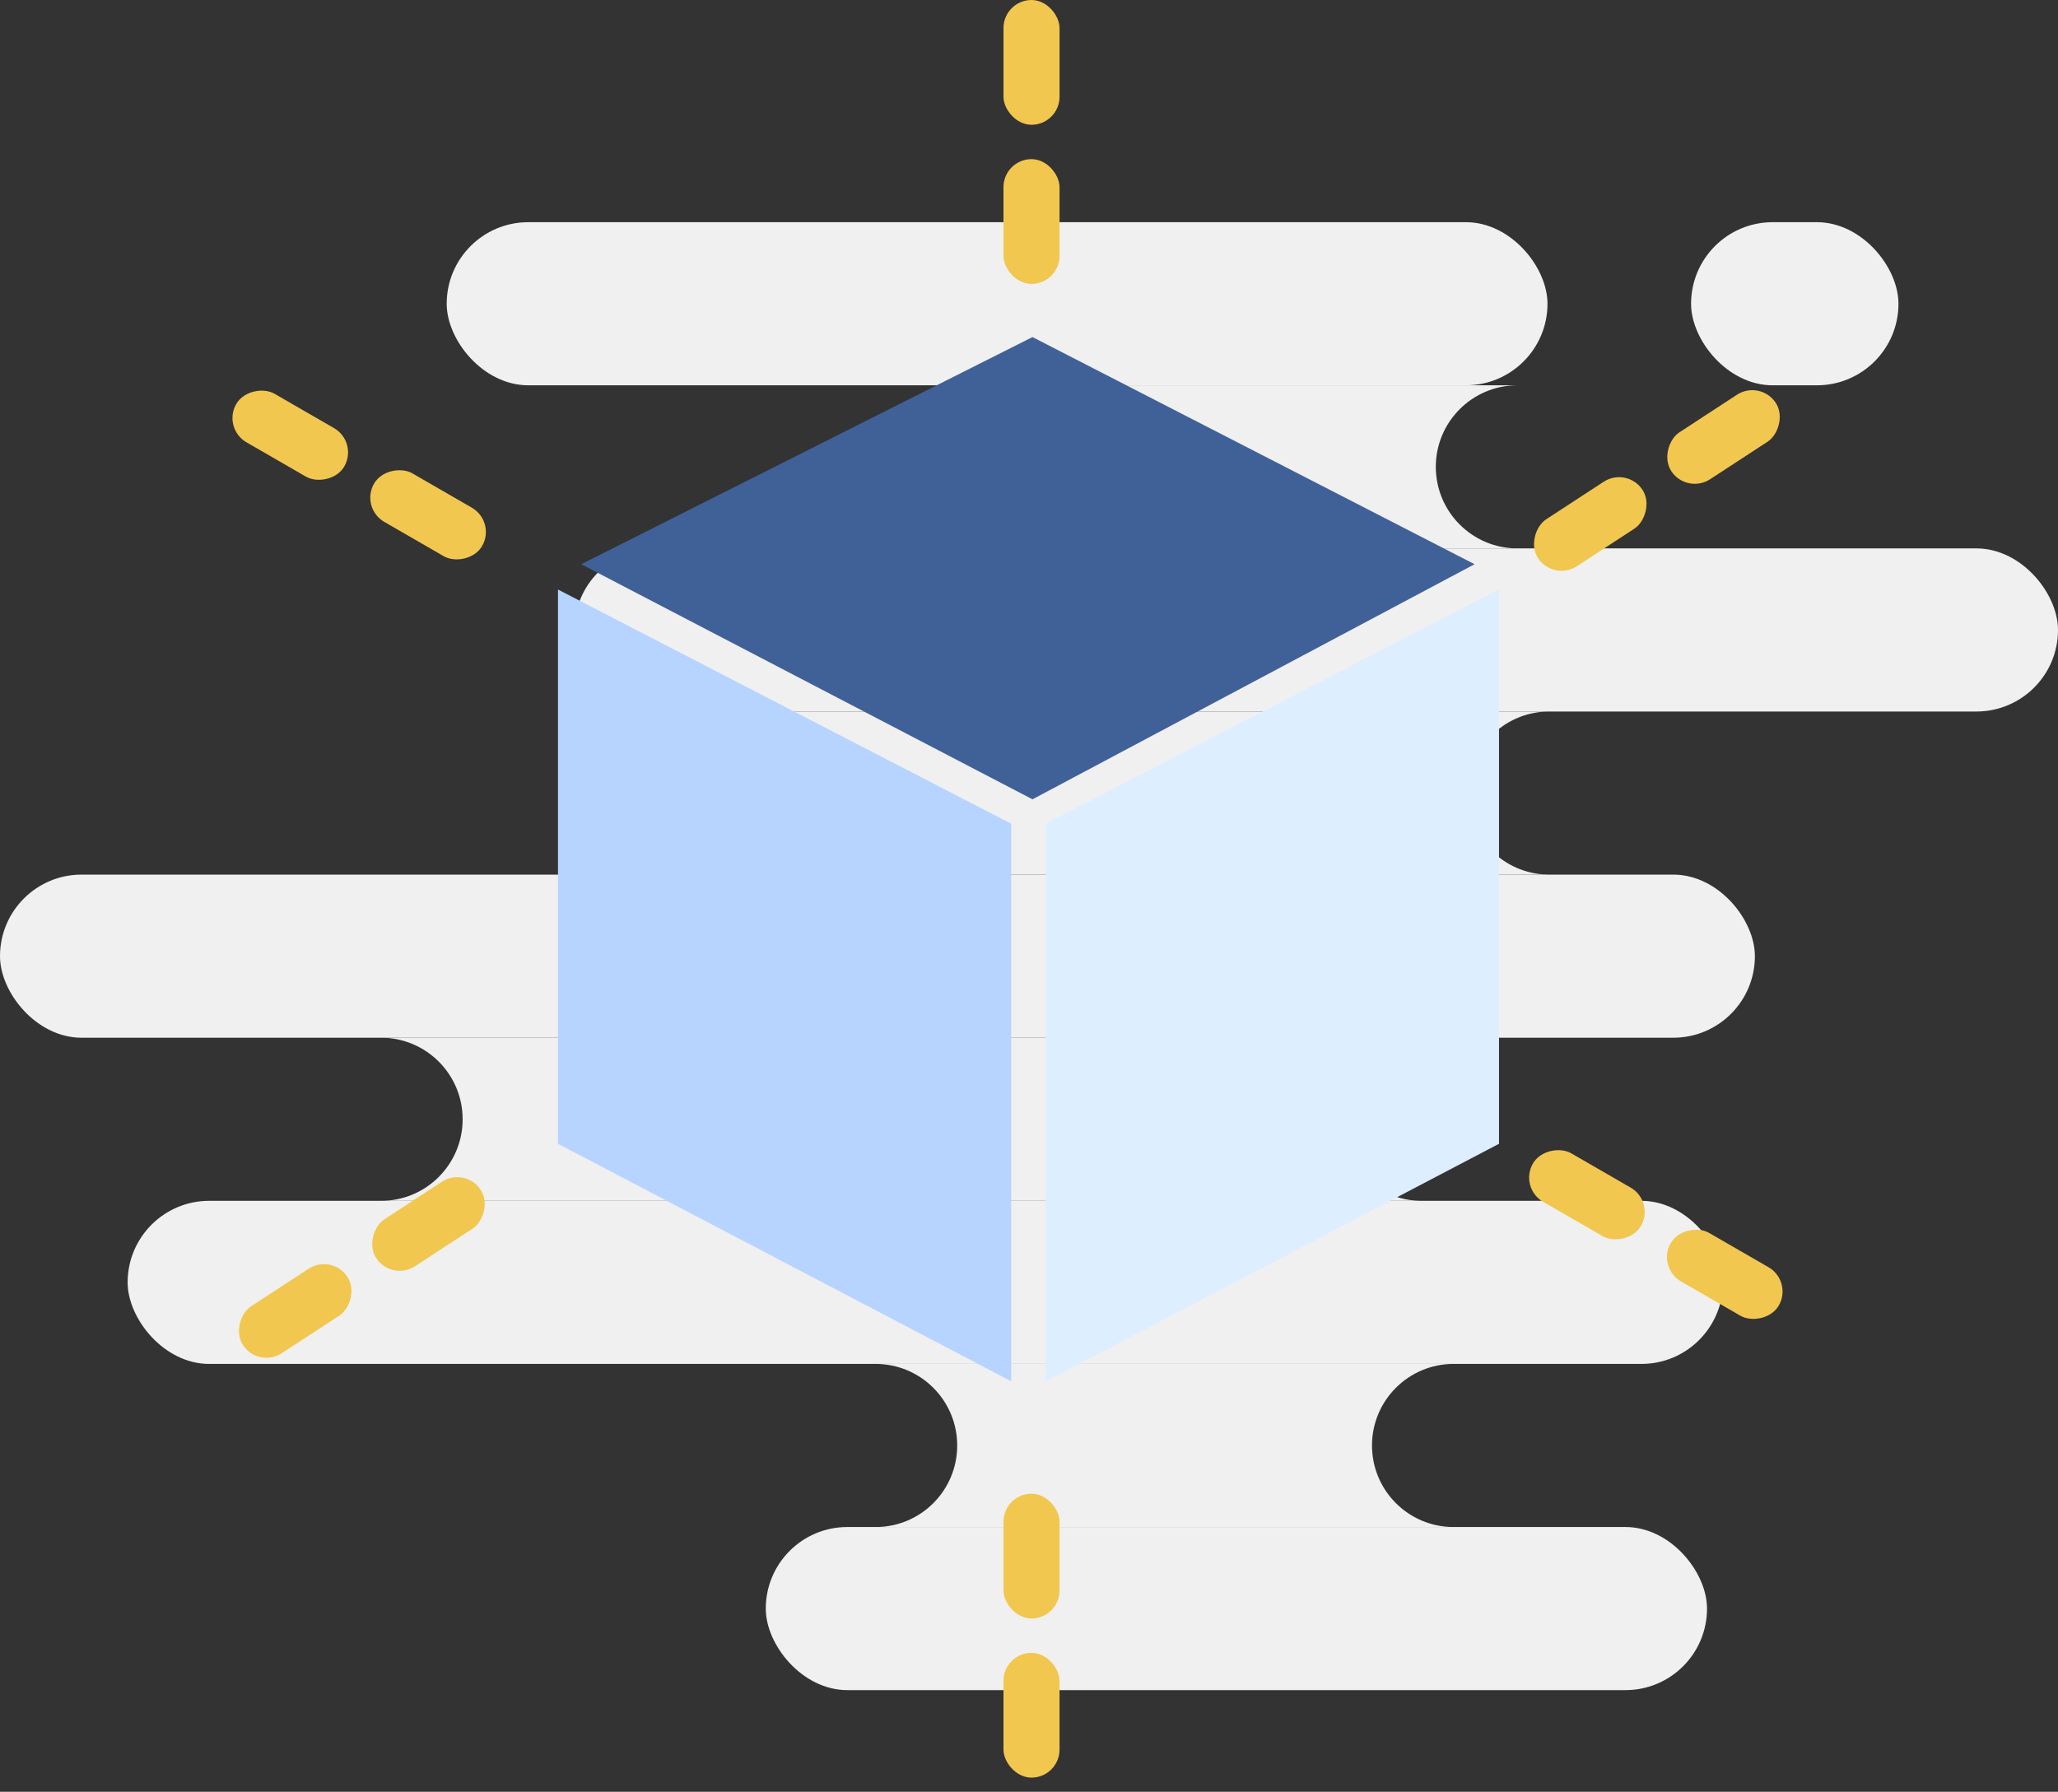 <svg width="116" height="101" viewBox="0 0 116 101" fill="none" xmlns="http://www.w3.org/2000/svg">
<rect x="0" y="0" width="116" height="101" fill="#333333" stroke="none"/>
<rect x="25.178" y="12.525" width="62.047" height="9.194" rx="4.597" fill="#F0F0F0"/>
<rect x="95.318" y="12.525" width="11.69" height="9.194" rx="4.597" fill="#F0F0F0"/>
<rect x="32.372" y="30.913" width="83.628" height="9.194" rx="4.597" fill="#F0F0F0"/>
<path fill-rule="evenodd" clip-rule="evenodd" d="M52.954 30.913H85.527C82.989 30.913 80.93 28.855 80.93 26.316C80.93 23.777 82.989 21.719 85.527 21.719H52.954C55.493 21.719 57.551 23.777 57.551 26.316C57.551 28.855 55.493 30.913 52.954 30.913Z" fill="#F0F0F0"/>
<rect x="98.915" y="58.495" width="98.915" height="9.194" rx="4.597" transform="rotate(-180 98.915 58.495)" fill="#F0F0F0"/>
<rect x="97.117" y="76.883" width="89.923" height="9.194" rx="4.597" transform="rotate(-180 97.117 76.883)" fill="#F0F0F0"/>
<rect x="96.217" y="95.27" width="53.054" height="9.194" rx="4.597" transform="rotate(-180 96.217 95.27)" fill="#F0F0F0"/>
<path fill-rule="evenodd" clip-rule="evenodd" d="M95.229 76.883C95.225 76.883 95.221 76.883 95.217 76.883L36.969 76.883L36.954 76.883L49.357 76.883C51.895 76.883 53.953 78.941 53.953 81.48C53.953 84.014 51.903 86.069 49.371 86.077L81.918 86.077C79.385 86.07 77.333 84.014 77.333 81.48C77.333 78.941 79.391 76.883 81.93 76.883L95.229 76.883Z" fill="#F0F0F0"/>
<path fill-rule="evenodd" clip-rule="evenodd" d="M42.264 44.704C42.264 47.242 40.207 49.3 37.67 49.301L87.124 49.301C87.157 49.301 87.191 49.301 87.225 49.3C84.732 49.247 82.728 47.209 82.728 44.704C82.728 42.199 84.732 40.162 87.225 40.108C87.191 40.108 87.157 40.107 87.124 40.107L28.876 40.107L28.87 40.107L37.666 40.107C40.205 40.107 42.264 42.166 42.264 44.704Z" fill="#F0F0F0"/>
<path fill-rule="evenodd" clip-rule="evenodd" d="M80.132 58.495L0.101 58.495L0.096 58.495L21.48 58.495C24.019 58.495 26.077 60.553 26.077 63.092C26.077 65.631 24.019 67.689 21.48 67.689L80.132 67.689C77.593 67.689 75.535 65.631 75.535 63.092C75.535 60.553 77.593 58.495 80.132 58.495Z" fill="#F0F0F0"/>
<path d="M58.197 19L83.115 31.804L58.197 45.056L32.76 31.804L58.197 19Z" fill="#406098"/>
<path d="M84.492 64.474L58.947 77.86L58.947 46.432L84.492 33.231L84.492 64.474Z" fill="#DCEEFF"/>
<path d="M31.451 64.474L56.995 77.86L56.995 46.432L31.451 33.231L31.451 64.474Z" fill="#B6D4FF"/>
<rect x="56.562" width="3.16" height="7.034" rx="1.58" fill="#F2C750"/>
<rect x="56.561" y="8.97" width="3.16" height="7.034" rx="1.58" fill="#F2C750"/>
<rect x="56.562" y="84.199" width="3.16" height="7.034" rx="1.58" fill="#F2C750"/>
<rect x="56.561" y="93.169" width="3.16" height="7.034" rx="1.58" fill="#F2C750"/>
<rect x="99.228" y="21.387" width="3.16" height="7.034" rx="1.58" transform="rotate(56.857 99.228 21.387)" fill="#F2C750"/>
<rect x="91.717" y="26.291" width="3.16" height="7.034" rx="1.58" transform="rotate(56.857 91.717 26.291)" fill="#F2C750"/>
<rect x="26.232" y="65.749" width="3.16" height="7.034" rx="1.58" transform="rotate(56.857 26.232 65.749)" fill="#F2C750"/>
<rect x="18.72" y="70.652" width="3.16" height="7.034" rx="1.58" transform="rotate(56.857 18.72 70.652)" fill="#F2C750"/>
<rect x="101.053" y="72.222" width="3.16" height="7.034" rx="1.58" transform="rotate(120 101.053 72.222)" fill="#F2C750"/>
<rect x="93.284" y="67.736" width="3.16" height="7.034" rx="1.58" transform="rotate(120 93.284 67.736)" fill="#F2C750"/>
<rect x="27.965" y="29.409" width="3.16" height="7.034" rx="1.58" transform="rotate(120 27.965 29.409)" fill="#F2C750"/>
<rect x="20.197" y="24.923" width="3.16" height="7.034" rx="1.58" transform="rotate(120 20.197 24.923)" fill="#F2C750"/>
</svg>
